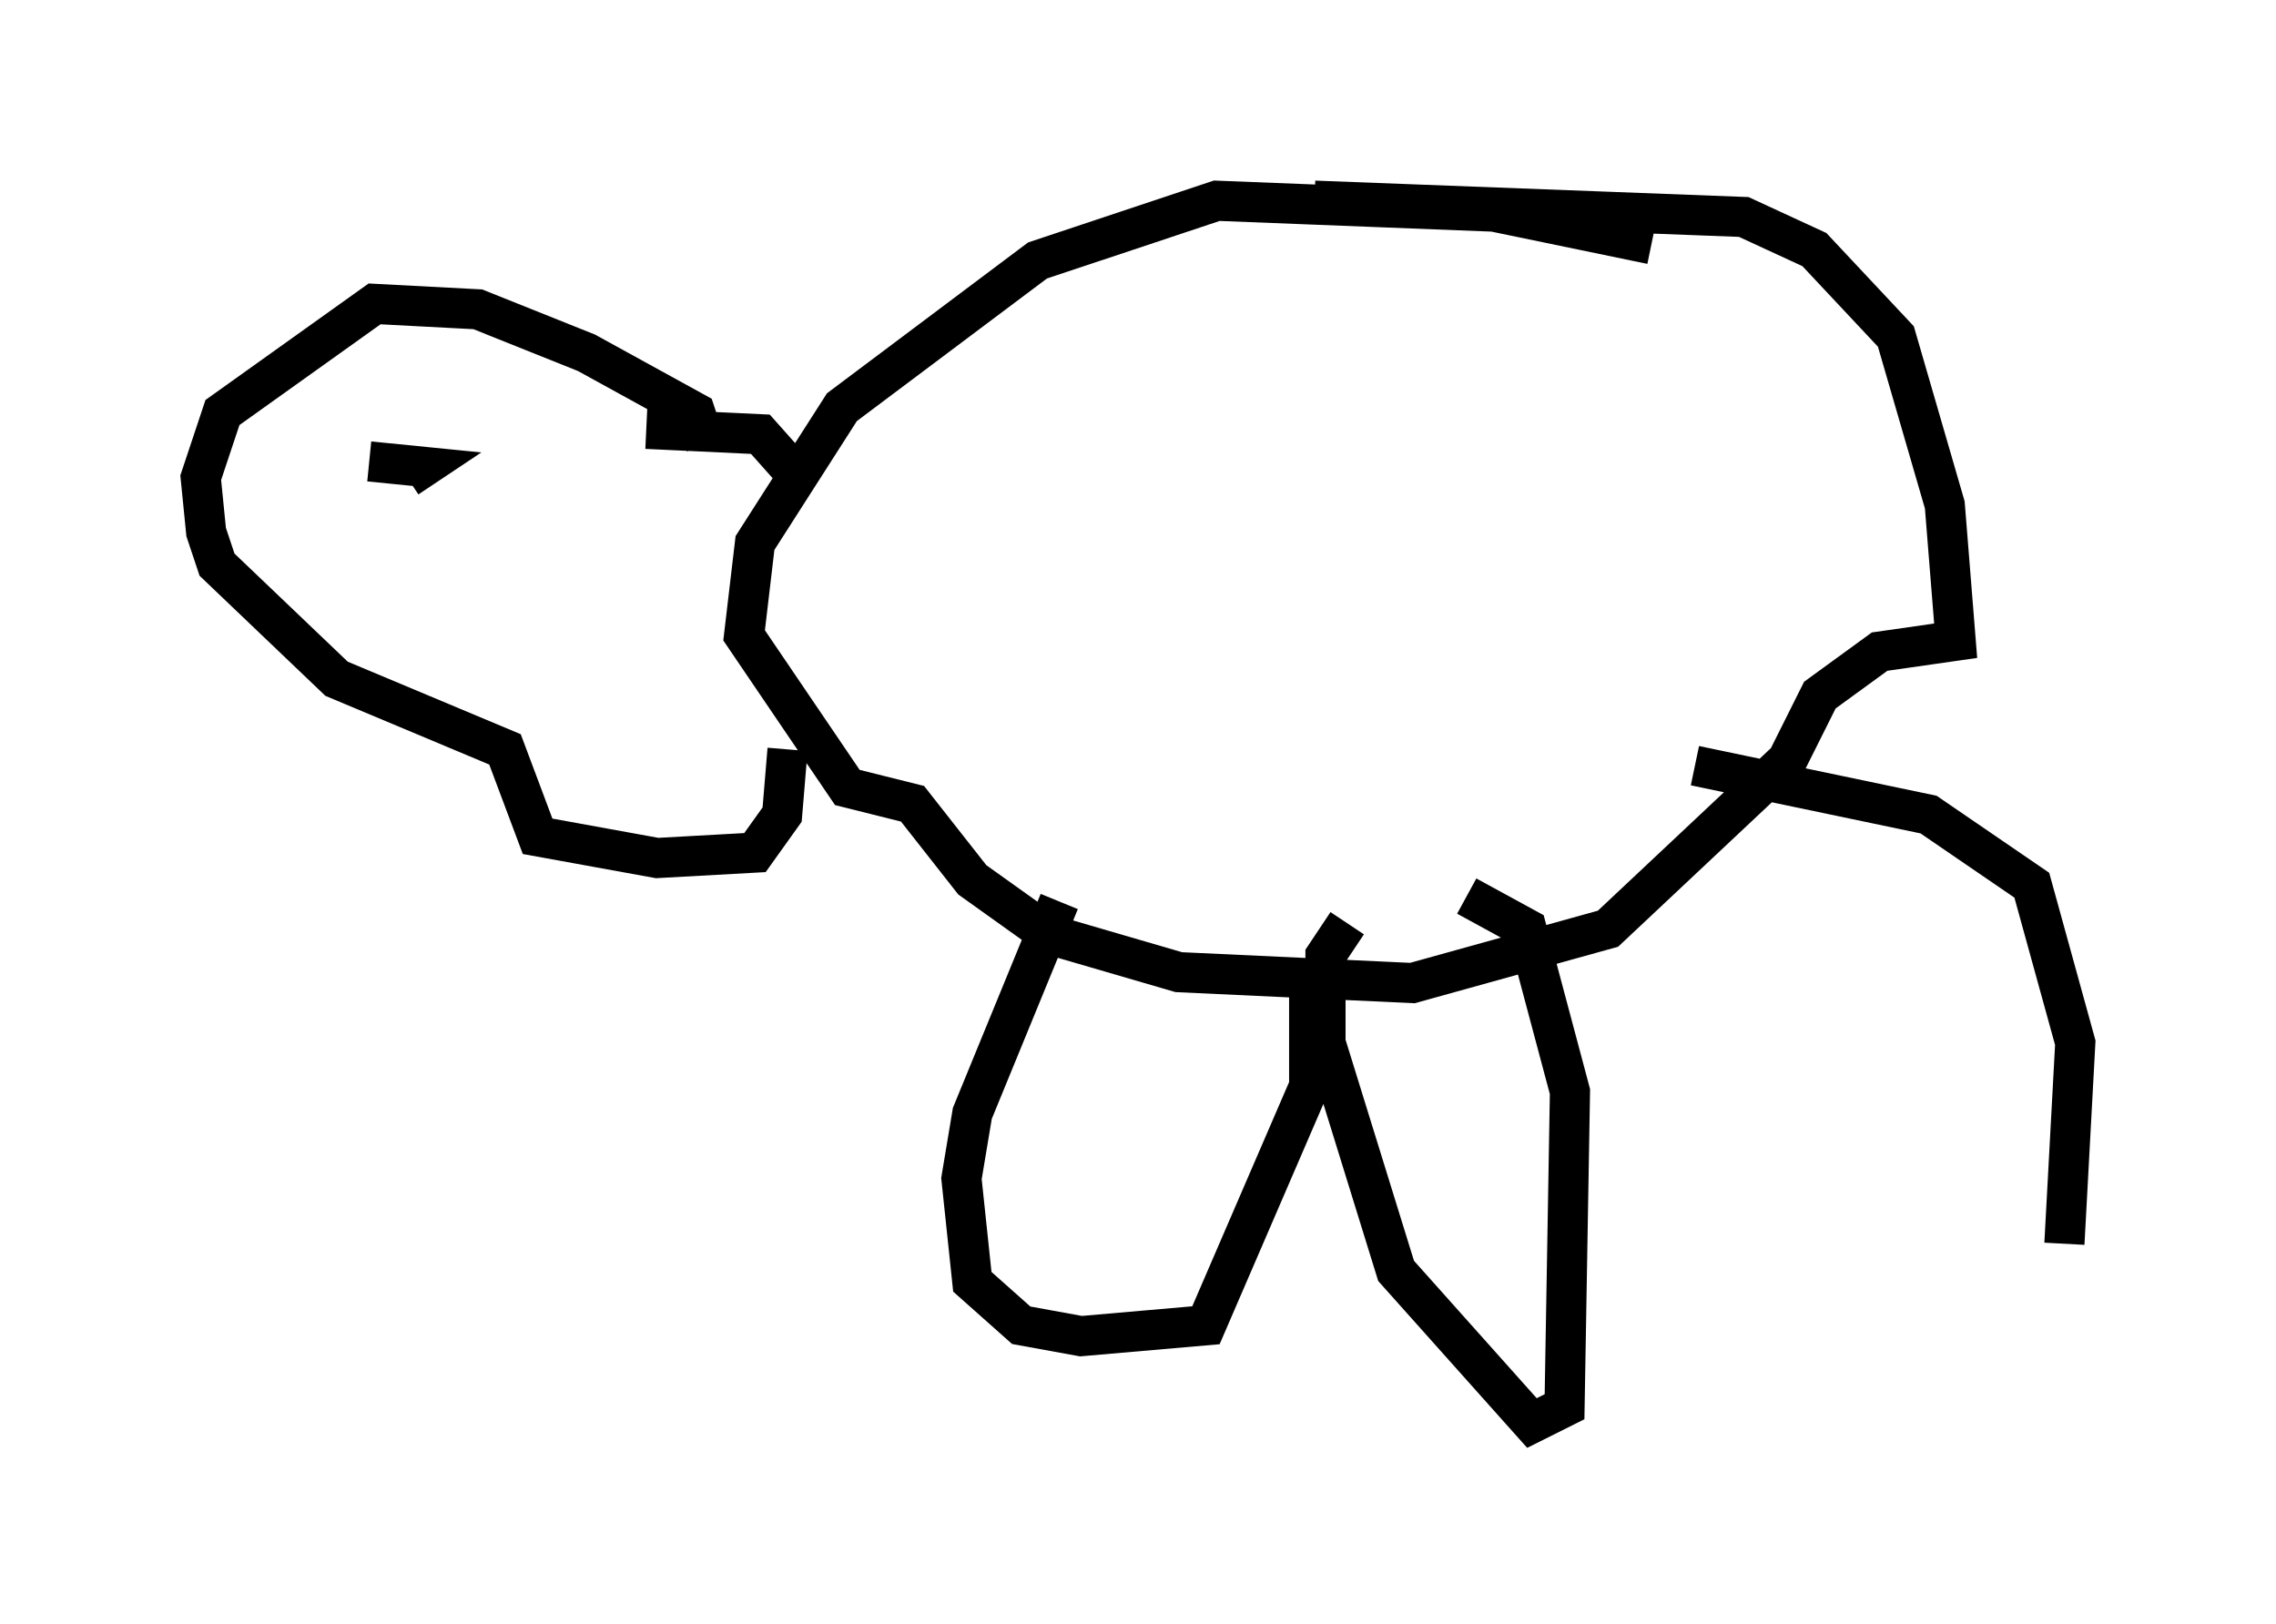 <?xml version="1.0" encoding="utf-8" ?>
<svg baseProfile="full" height="40.446" version="1.1" width="56.684" xmlns="http://www.w3.org/2000/svg" xmlns:ev="http://www.w3.org/2001/xml-events" xmlns:xlink="http://www.w3.org/1999/xlink"><defs /><rect fill="white" height="40.446" width="56.684" x="0" y="0" /><path d="M41.941, 6.624 m-0.812, -0.541 l-3.924, -0.812 -6.901, -0.271 l-4.465, 1.488 -4.871, 3.654 l-2.165, 3.383 -0.271, 2.3 l2.571, 3.789 1.624, 0.406 l1.488, 1.894 1.894, 1.353 l3.248, 0.947 5.819, 0.271 l4.871, -1.353 4.465, -4.195 l0.812, -1.624 1.488, -1.083 l1.894, -0.271 -0.271, -3.383 l-1.218, -4.195 -2.03, -2.165 l-1.759, -0.812 -10.69, -0.406 m-15.155, 6.089 l-0.271, -0.812 -2.706, -1.488 l-2.706, -1.083 -2.571, -0.135 l-3.789, 2.706 -0.541, 1.624 l0.135, 1.353 0.271, 0.812 l2.977, 2.842 4.195, 1.759 l0.812, 2.165 2.977, 0.541 l2.436, -0.135 0.677, -0.947 l0.135, -1.624 m-3.518, -7.984 l2.842, 0.135 1.083, 1.218 m-10.825, -0.541 l1.353, 0.135 -0.406, 0.271 m16.238, 10.555 l-2.165, 5.277 -0.271, 1.624 l0.271, 2.571 1.218, 1.083 l1.488, 0.271 3.112, -0.271 l2.571, -5.954 0.0, -2.436 m3.924, -2.3 l1.488, 0.812 1.083, 4.059 l-0.135, 7.848 -0.812, 0.406 l-3.383, -3.789 -1.759, -5.683 l0.0, -2.165 0.541, -0.812 m8.66, -3.924 l5.819, 1.218 2.571, 1.759 l1.083, 3.924 -0.271, 5.007 " fill="none" stroke="black" stroke-width="1" /></svg>
